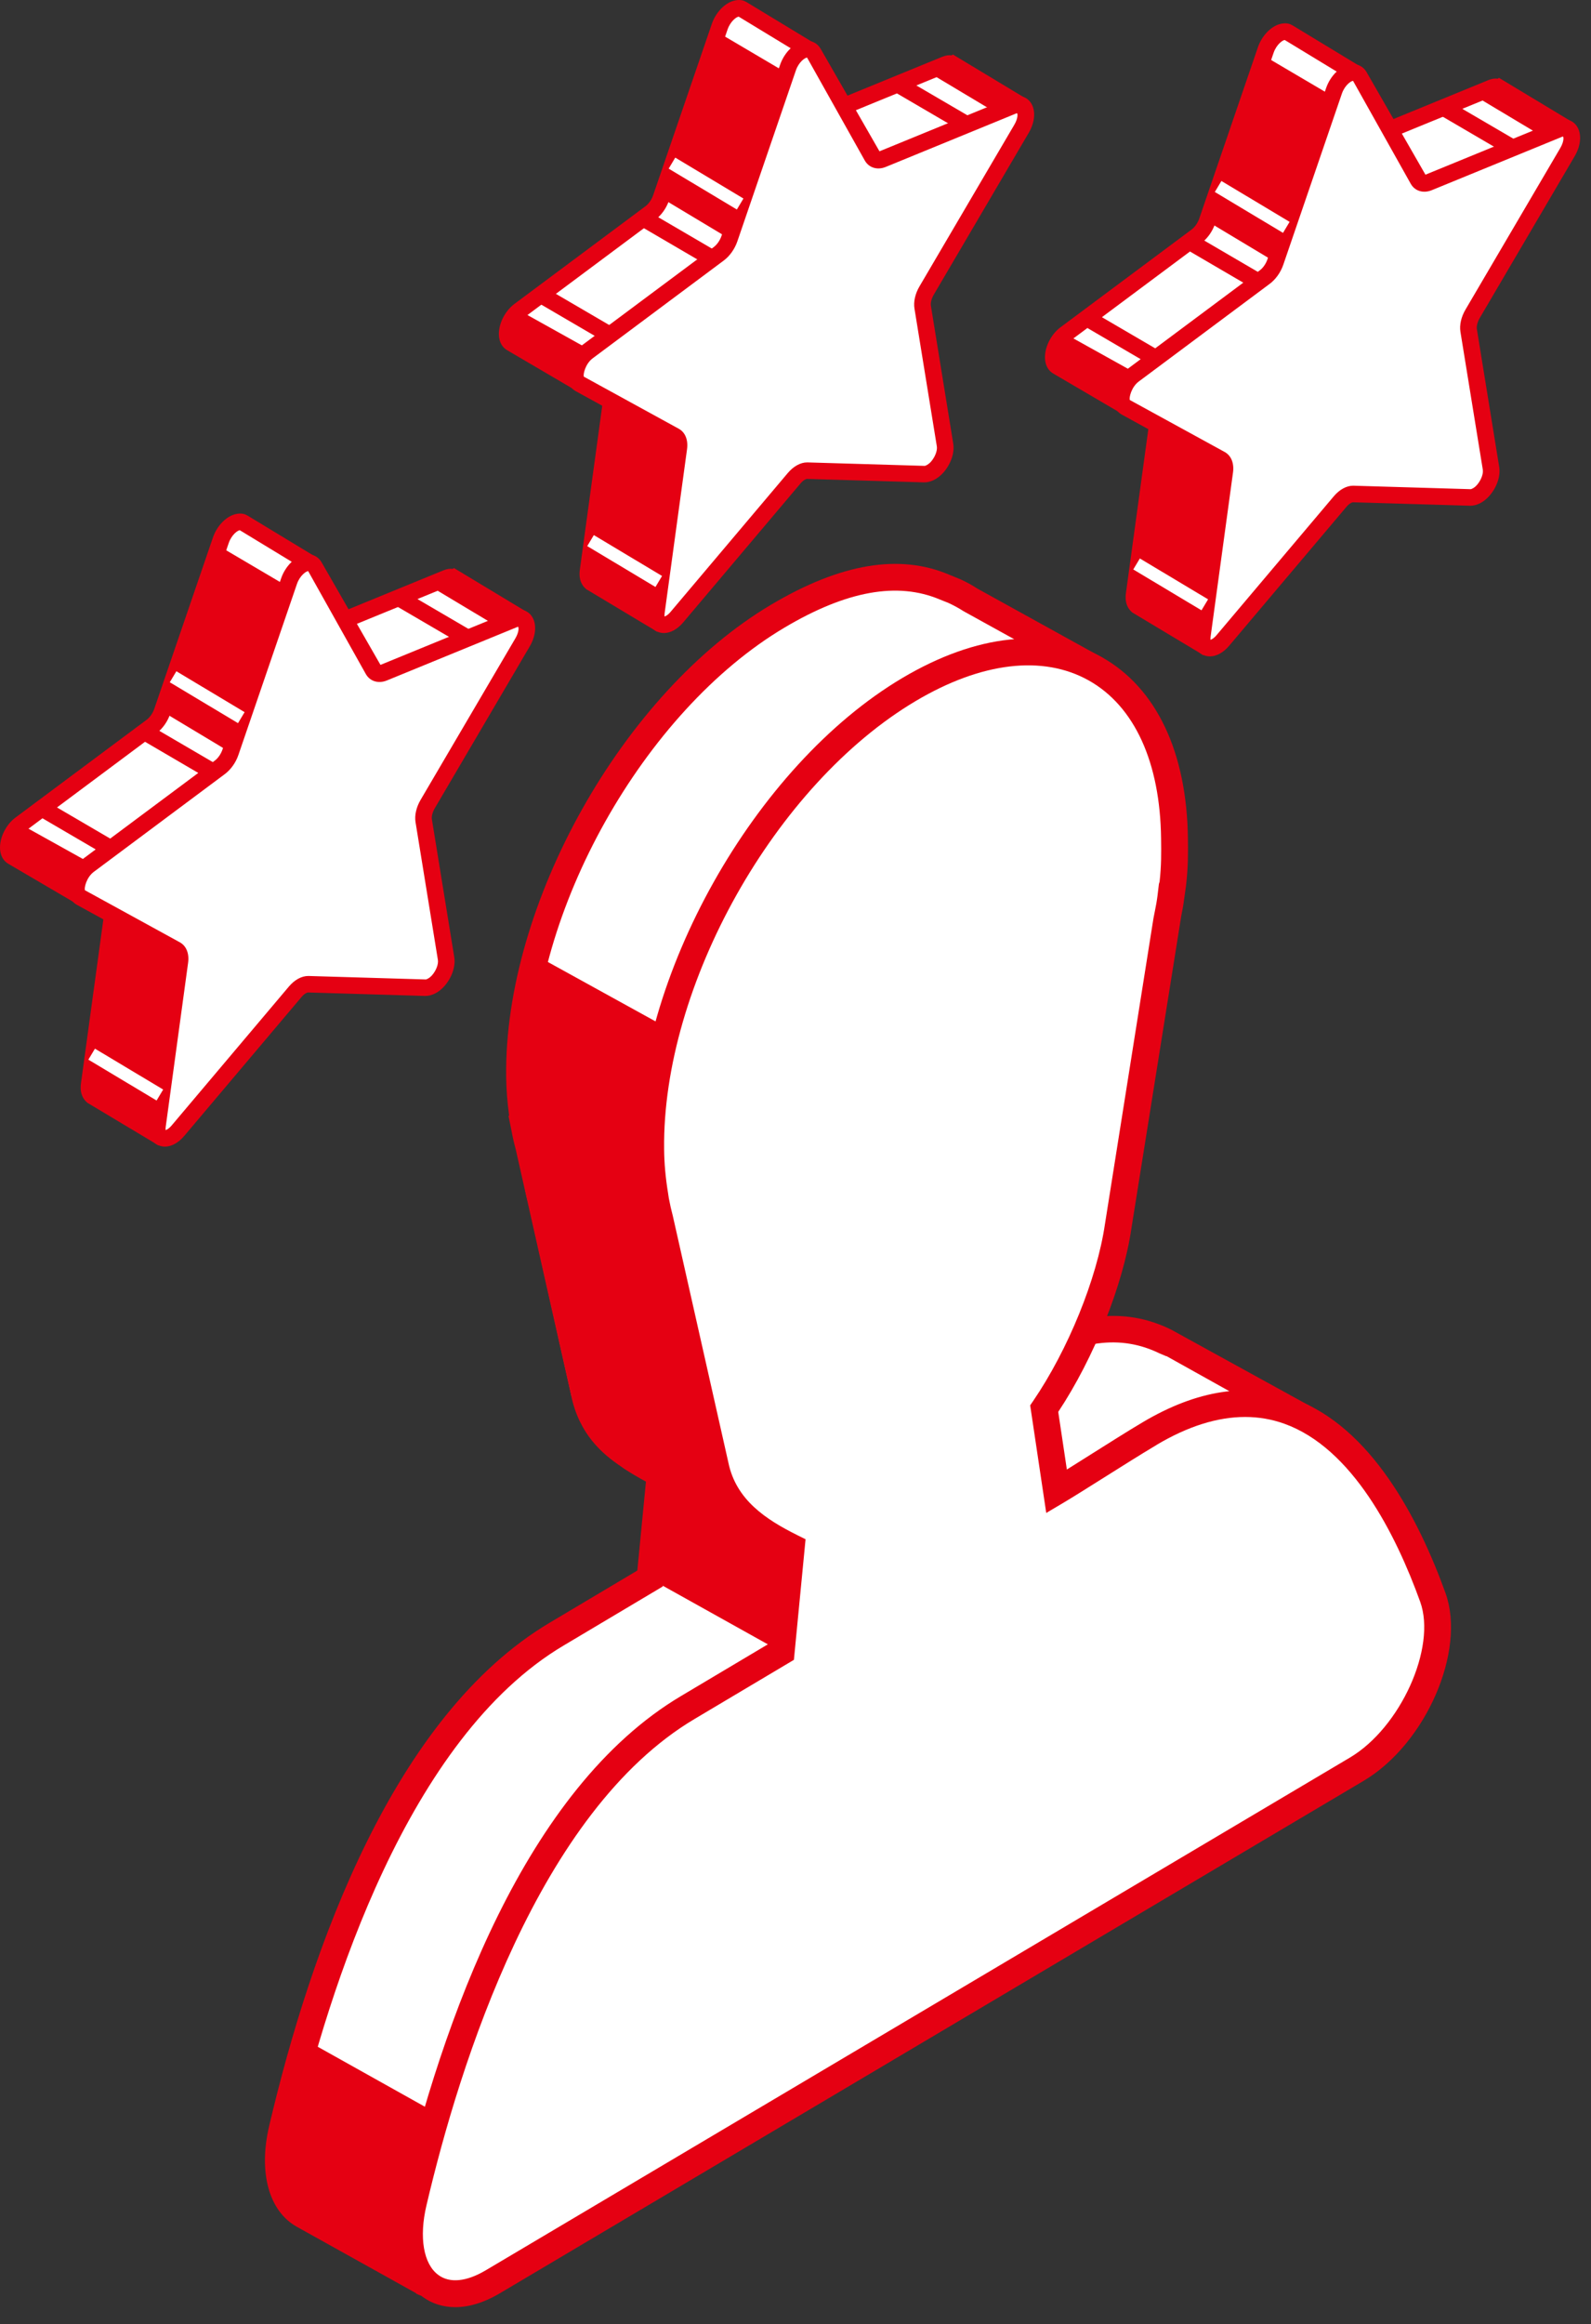 <svg width="50" height="73" viewBox="0 0 50 73" fill="none" xmlns="http://www.w3.org/2000/svg">
<rect x="0" y="0" width="50" height="73" fill="#333333" stroke="none"/>
<path d="M8.869 66.875C10.032 61.922 12.566 54.253 17.496 51.331C18.442 50.77 19.705 50.013 20.427 49.586L20.743 46.298C20.47 46.162 20.184 46.004 19.907 45.823L19.872 45.804L19.767 45.728C19.079 45.27 18.557 44.709 18.355 43.731L17.963 42.015L16.613 35.994C16.563 35.807 16.518 35.613 16.483 35.414L16.448 35.262L16.458 35.256C16.384 34.802 16.333 34.323 16.327 33.805C16.265 28.521 19.899 22.054 24.444 19.358C26.526 18.123 28.234 17.831 29.699 18.452L29.905 18.519L30.016 18.581C30.186 18.661 30.351 18.75 30.509 18.852L34.352 20.973L34.559 21.396L32.687 22.808C32.741 23.201 32.78 23.606 32.784 24.044C32.79 24.543 32.792 24.929 32.732 25.447L32.704 25.568L32.667 25.893C32.63 26.179 32.591 26.339 32.535 26.629L31.012 36.226C30.762 37.934 29.853 40.241 28.688 41.947L29.076 44.547C29.794 44.121 31.076 43.281 32.009 42.728C33.935 41.586 35.349 41.516 36.639 42.147L36.812 42.216L37.26 42.465C37.26 42.465 37.268 42.469 37.272 42.473L40.632 44.343L39.878 45.56C40.289 46.327 40.63 47.128 40.901 47.882C41.483 49.495 40.27 52.233 38.509 53.279L25.199 61.172L24.621 61.515L14.335 67.615C14.2 68.848 13.986 70.508 13.873 71.376C13.836 71.657 13.528 71.809 13.279 71.669L9.535 69.584C8.867 69.21 8.555 68.221 8.869 66.881V66.875Z" fill="white"/>
<path d="M8.871 68.723C10.035 63.77 12.57 56.101 17.498 53.178C18.444 52.617 19.708 51.861 20.429 51.434L20.746 48.146C20.472 48.01 20.92 47.517 20.643 47.336L21.056 47.147L20.616 45.755C19.928 45.297 19.297 45.603 19.095 44.625L17.965 43.859L16.615 37.837C16.566 37.65 16.52 37.457 16.485 37.258L16.45 37.106L16.461 37.1C16.387 36.645 16.335 36.167 16.329 35.649C16.268 30.365 19.901 23.898 24.447 21.202C26.529 19.967 28.236 19.675 29.701 20.295L29.907 20.363L30.018 20.425C30.189 20.505 30.353 20.593 30.511 20.696L34.354 22.817L34.562 23.24L32.69 24.652C32.743 25.045 32.782 25.45 32.788 25.887C32.794 26.387 32.796 26.773 32.737 27.291L32.708 27.412L32.671 27.737C32.634 28.022 32.595 28.183 32.539 28.473L31.017 38.07C30.766 39.777 29.858 42.085 28.692 43.791L29.081 46.391C29.798 45.965 31.08 45.125 32.013 44.572C33.939 43.429 35.353 43.359 36.644 43.99L36.816 44.06L37.264 44.309C37.264 44.309 37.272 44.313 37.276 44.317L40.636 46.187L39.882 47.404C40.293 48.17 40.634 48.972 40.906 49.726C41.487 51.339 40.275 54.077 38.514 55.123L25.203 63.016L24.625 63.359L14.34 69.459C14.204 70.692 15.154 70.375 15.041 71.242C15.004 71.524 14.695 71.676 14.447 71.536L10.702 69.45C10.034 69.076 8.559 70.067 8.873 68.725L8.871 68.723Z" fill="white"/>
<path d="M13.073 72.031L9.326 69.945C8.449 69.454 8.116 68.239 8.459 66.778C9.776 61.172 12.376 53.877 17.281 50.968L20.029 49.333L20.3 46.54C20.091 46.427 19.869 46.299 19.626 46.143L19.536 46.078C18.93 45.673 18.2 45.052 17.947 43.823L16.207 36.1C16.153 35.903 16.108 35.699 16.073 35.508L15.981 35.054L16.001 35.042C15.941 34.612 15.911 34.208 15.907 33.809C15.843 28.4 19.577 21.756 24.23 18.996C26.424 17.693 28.27 17.389 29.832 18.053L30.193 18.201C30.383 18.289 30.565 18.388 30.711 18.486L34.669 20.673L35.087 21.528L33.134 23.001C33.177 23.369 33.2 23.704 33.204 24.043C33.21 24.577 33.21 24.97 33.142 25.547L33.085 25.948C33.058 26.16 33.029 26.306 32.994 26.48L31.428 36.291C31.17 38.063 30.253 40.356 29.129 42.052L29.4 43.862C29.626 43.722 29.873 43.566 30.128 43.404C30.691 43.048 31.295 42.668 31.796 42.37C33.722 41.23 35.321 41.038 36.8 41.762L41.223 44.195L40.362 45.58C40.707 46.25 41.022 46.975 41.297 47.742C41.953 49.561 40.678 52.485 38.724 53.642L14.729 67.871C14.593 69.08 14.396 70.613 14.287 71.433C14.252 71.702 14.088 71.936 13.845 72.058C13.73 72.115 13.603 72.146 13.476 72.146C13.336 72.146 13.198 72.111 13.073 72.041V72.031ZM36.65 42.6L36.455 42.518C35.214 41.912 33.907 42.084 32.224 43.083C31.727 43.377 31.131 43.753 30.574 44.105C30.082 44.413 29.624 44.703 29.289 44.902L28.753 45.221L28.247 41.84L28.34 41.704C29.439 40.093 30.346 37.865 30.596 36.154L32.121 26.544L32.168 26.306C32.199 26.152 32.224 26.022 32.248 25.837L32.294 25.465L32.314 25.393C32.37 24.91 32.37 24.561 32.364 24.043C32.359 23.667 32.329 23.293 32.271 22.859L32.236 22.615L34.024 21.267L30.278 19.197C30.136 19.105 29.99 19.025 29.813 18.942L29.536 18.831C28.206 18.27 26.607 18.556 24.659 19.711C20.235 22.333 16.688 28.651 16.747 33.792C16.751 34.24 16.792 34.68 16.872 35.181L16.897 35.334C16.932 35.523 16.973 35.703 17.024 35.897L18.769 43.64C18.923 44.39 19.281 44.892 20.017 45.383L20.14 45.467C20.403 45.64 20.674 45.79 20.935 45.917L21.194 46.047L20.828 49.834L17.713 51.688C12.816 54.592 10.327 62.508 9.281 66.967C9.03 68.032 9.211 68.911 9.741 69.207L13.459 71.312C13.572 70.446 13.788 68.788 13.921 67.559L13.944 67.349L38.301 52.907C39.891 51.963 41.03 49.448 40.512 48.013C40.22 47.202 39.883 46.439 39.513 45.749L39.398 45.535L40.047 44.487L36.657 42.596L36.65 42.6Z" fill="#E50012"/>
<path d="M12.993 69.178C14.156 64.225 16.69 56.556 21.62 53.633C22.566 53.072 23.83 52.316 24.551 51.889L24.867 48.601C23.906 48.12 22.765 47.421 22.477 46.032L22.085 44.316L20.735 38.294C20.685 38.107 20.64 37.914 20.603 37.715L20.568 37.563L20.578 37.557C20.505 37.102 20.453 36.624 20.447 36.106C20.385 30.822 24.019 24.355 28.564 21.659C33.11 18.962 36.844 21.061 36.906 26.344C36.912 26.844 36.914 27.23 36.855 27.748L36.826 27.869L36.789 28.194C36.752 28.48 36.713 28.64 36.657 28.93L35.135 38.527C34.884 40.234 33.975 42.542 32.81 44.248L33.199 46.848C33.916 46.422 35.198 45.582 36.131 45.029C41.074 42.098 43.758 46.669 45.023 50.181C45.605 51.794 44.392 54.532 42.631 55.578L29.321 63.471L28.743 63.814L15.478 71.681C13.717 72.725 12.457 71.453 12.991 69.18L12.993 69.178Z" fill="white"/>
<path d="M13.279 72.144C12.525 71.591 12.266 70.446 12.585 69.082C13.902 63.475 16.502 56.182 21.407 53.272L24.155 51.636L24.426 48.843C23.392 48.295 22.363 47.526 22.073 46.125L20.332 38.402C20.279 38.204 20.234 38.001 20.199 37.806L20.11 37.354L20.129 37.343C20.069 36.916 20.038 36.511 20.034 36.11C19.971 30.701 23.705 24.057 28.357 21.297C30.69 19.914 32.92 19.68 34.629 20.644C36.341 21.606 37.301 23.63 37.332 26.34C37.338 26.819 37.342 27.236 37.27 27.847L37.213 28.245C37.186 28.457 37.157 28.603 37.122 28.778L35.556 38.589C35.297 40.36 34.381 42.654 33.257 44.349L33.528 46.16C33.756 46.018 34.005 45.861 34.264 45.697C34.825 45.344 35.425 44.963 35.924 44.667C37.617 43.665 39.208 43.418 40.649 43.936C43.096 44.816 44.599 47.74 45.427 50.039C46.082 51.858 44.808 54.781 42.852 55.94L15.696 72.043C15.215 72.327 14.741 72.471 14.305 72.471C13.927 72.471 13.577 72.362 13.281 72.146L13.279 72.144ZM36.349 45.387C35.856 45.681 35.262 46.055 34.708 46.404C34.214 46.714 33.754 47.006 33.417 47.206L32.88 47.524L32.375 44.144L32.468 44.008C33.567 42.397 34.473 40.169 34.724 38.457L36.249 28.848L36.296 28.609C36.327 28.455 36.352 28.326 36.376 28.141L36.421 27.765L36.442 27.697C36.499 27.189 36.495 26.799 36.489 26.347C36.462 23.948 35.655 22.181 34.214 21.373C32.774 20.568 30.848 20.794 28.783 22.017C24.358 24.639 20.811 30.956 20.871 36.098C20.875 36.542 20.916 36.996 20.996 37.485L21.019 37.637C21.054 37.826 21.095 38.007 21.146 38.2L22.891 45.944C23.133 47.117 24.075 47.732 25.057 48.221L25.316 48.35L24.95 52.138L21.835 53.991C16.937 56.895 14.449 64.811 13.403 69.271C13.164 70.28 13.308 71.118 13.777 71.461C14.134 71.725 14.662 71.671 15.264 71.314L42.42 55.21C44.013 54.267 45.149 51.751 44.633 50.317C43.865 48.188 42.502 45.489 40.361 44.721C39.966 44.579 39.555 44.509 39.13 44.509C38.263 44.509 37.332 44.801 36.349 45.385V45.387Z" fill="#E50012"/>
<path d="M20.989 32.297L16.926 30.057L16.365 34.609L18.468 44.136L19.768 45.725L20.747 46.298L20.428 49.586L24.555 51.888L24.871 48.6L22.67 47.287L22.228 44.923L20.453 36.105L20.989 32.297Z" fill="#E50012"/>
<path d="M13.771 66.409L9.638 64.097L8.744 67.32L8.798 68.439L9.531 69.578L13.119 71.317L12.869 69.631L13.288 67.11L13.771 66.409Z" fill="#E50012"/>
<path d="M33.485 10.491L37.603 7.421C37.749 7.312 37.873 7.135 37.938 6.946L39.78 1.572C39.919 1.163 40.285 0.908 40.489 1.023H40.497L42.564 2.279C42.57 2.283 42.575 2.289 42.577 2.297C42.589 2.421 42.702 3.516 42.79 4.396C42.79 4.412 42.809 4.422 42.825 4.416L46.874 2.758C46.974 2.717 47.054 2.723 47.118 2.758L49.19 4.005C49.206 4.016 49.206 4.038 49.19 4.048L48.468 4.533C48.468 4.533 48.466 4.535 48.464 4.537L44.033 9.198C44.033 9.198 44.025 9.213 44.027 9.221L44.712 13.428C44.773 13.812 44.393 14.352 44.066 14.342L40.382 14.233C40.279 14.229 40.16 14.289 40.051 14.387L39.381 16.424L37.874 20.269C37.868 20.283 37.852 20.29 37.837 20.281L35.735 19.024C35.657 18.96 35.614 18.841 35.639 18.664L36.341 13.52C36.366 13.339 36.319 13.197 36.214 13.14L35.439 12.715H35.297L33.234 11.506C32.971 11.362 33.115 10.76 33.481 10.487L33.485 10.491Z" fill="white"/>
<path d="M35.577 19.231C35.485 19.157 35.337 18.98 35.384 18.633L36.087 13.489C36.097 13.409 36.087 13.372 36.091 13.374L35.378 12.983H35.232L33.111 11.74C32.953 11.654 32.856 11.489 32.842 11.28C32.817 10.928 33.021 10.509 33.327 10.281L37.447 7.211C37.55 7.135 37.642 7.001 37.69 6.861L39.531 1.487C39.644 1.156 39.891 0.879 40.16 0.776C40.324 0.715 40.487 0.721 40.589 0.782L40.627 0.801C40.627 0.801 40.633 0.805 42.702 2.059L42.823 2.145L43.019 4.056L46.773 2.517C46.888 2.47 46.987 2.461 47.069 2.472L47.108 2.445L49.328 3.783C49.412 3.834 49.463 3.922 49.465 4.021L49.457 4.186L48.639 4.736L44.307 9.294L44.971 13.386C45.018 13.672 44.897 14.025 44.665 14.292C44.484 14.5 44.27 14.605 44.058 14.605L40.376 14.496C40.376 14.496 40.331 14.504 40.277 14.543L39.626 16.522L38.117 20.371L38.058 20.497L37.809 20.573L35.573 19.233L35.577 19.231ZM40.394 13.972L44.079 14.081C44.112 14.072 44.188 14.046 44.274 13.947C44.402 13.801 44.478 13.602 44.457 13.47L43.775 9.272L43.754 9.118L48.269 4.368L48.74 4.04L47.131 3.07L47.116 3.08L46.972 3.002L42.922 4.66C42.84 4.693 42.745 4.687 42.667 4.64L42.542 4.553L42.328 2.443C41.917 2.194 40.386 1.265 40.376 1.257C40.312 1.257 40.117 1.395 40.026 1.656L38.185 7.03C38.103 7.27 37.947 7.49 37.76 7.63L33.641 10.7C33.407 10.875 33.331 11.216 33.37 11.284L35.37 12.457H35.509L36.344 12.913C36.547 13.024 36.646 13.267 36.605 13.559L35.902 18.703C35.894 18.77 35.902 18.807 35.906 18.82L37.739 19.915L39.139 16.341L39.829 14.239L39.88 14.192C40.039 14.048 40.215 13.97 40.38 13.97C40.384 13.97 40.39 13.97 40.394 13.97V13.972Z" fill="#E50012"/>
<path d="M41.924 2.859L40.083 8.233C40.017 8.422 39.892 8.599 39.748 8.708L35.629 11.778C35.263 12.049 35.12 12.652 35.383 12.797L38.362 14.431C38.467 14.489 38.514 14.63 38.49 14.811L37.787 19.955C37.725 20.411 38.106 20.51 38.432 20.124L42.117 15.761C42.247 15.607 42.401 15.518 42.53 15.522L46.215 15.631C46.542 15.642 46.922 15.101 46.86 14.717L46.157 10.387C46.133 10.235 46.18 10.037 46.285 9.859L49.265 4.783C49.53 4.333 49.384 3.899 49.018 4.049L44.9 5.736C44.754 5.796 44.63 5.763 44.565 5.648L42.723 2.401C42.561 2.113 42.088 2.386 41.926 2.861L41.924 2.859Z" fill="white"/>
<path d="M37.822 20.581C37.594 20.481 37.483 20.232 37.527 19.918L38.229 14.774C38.24 14.694 38.229 14.657 38.233 14.657L35.254 13.023C35.095 12.937 34.999 12.772 34.984 12.562C34.96 12.211 35.163 11.792 35.469 11.564L39.59 8.493C39.693 8.417 39.785 8.284 39.832 8.144L41.674 2.77C41.813 2.363 42.148 2.047 42.471 2.018C42.67 1.999 42.849 2.092 42.948 2.267L44.797 5.487L48.916 3.8C49.148 3.705 49.374 3.748 49.518 3.915C49.715 4.143 49.703 4.542 49.487 4.907L46.507 9.983C46.419 10.133 46.4 10.269 46.413 10.337L47.115 14.667C47.163 14.953 47.041 15.308 46.809 15.573C46.626 15.781 46.409 15.886 46.203 15.886L42.518 15.777C42.492 15.777 42.405 15.812 42.313 15.922L38.628 20.285C38.445 20.501 38.227 20.618 38.024 20.618C37.954 20.618 37.884 20.604 37.818 20.575L37.822 20.581ZM42.537 15.257L46.222 15.366C46.244 15.361 46.331 15.331 46.417 15.232C46.544 15.086 46.62 14.887 46.6 14.755L45.897 10.425C45.862 10.211 45.919 9.955 46.057 9.722L49.037 4.646C49.158 4.439 49.142 4.289 49.115 4.287L44.997 5.974C44.732 6.083 44.464 6.003 44.335 5.773L42.522 2.54C42.459 2.54 42.261 2.678 42.171 2.941L40.33 8.315C40.248 8.555 40.091 8.775 39.904 8.915L35.786 11.985C35.552 12.16 35.476 12.501 35.508 12.565L38.488 14.198C38.692 14.309 38.79 14.552 38.749 14.844L38.047 19.987C38.038 20.049 38.044 20.084 38.04 20.096C38.071 20.09 38.143 20.057 38.231 19.953L41.916 15.59C42.095 15.378 42.315 15.257 42.522 15.257C42.527 15.257 42.533 15.257 42.539 15.257H42.537Z" fill="#E50012"/>
<path d="M41.869 3.017L39.719 1.751L37.938 6.947L40.081 8.233L41.869 3.017Z" fill="#E50012"/>
<path d="M35.793 11.776L33.485 10.492L33.191 10.864L33.239 11.509L35.183 12.652L35.429 11.858L35.793 11.776Z" fill="#E50012"/>
<path d="M37.845 20.284L35.654 18.89L36.349 13.362L38.363 14.429L38.49 14.809L37.788 19.953L37.845 20.284Z" fill="#E50012"/>
<path d="M48.46 4.275L46.312 2.99L47.038 2.76L48.594 3.646L48.941 3.854L49.019 4.045L48.46 4.275Z" fill="#E50012"/>
<path d="M45.475 3.138L45.211 3.59L47.388 4.863L47.652 4.41L45.475 3.138Z" fill="#E50012"/>
<path d="M34.28 9.759L34.016 10.211L36.194 11.485L36.459 11.032L34.28 9.759Z" fill="#E50012"/>
<path d="M37.536 7.375L37.272 7.827L39.449 9.099L39.713 8.647L37.536 7.375Z" fill="#E50012"/>
<path d="M35.822 17.542L35.615 17.887L37.759 19.171L37.966 18.826L35.822 17.542Z" fill="white"/>
<path d="M38.385 5.685L38.178 6.03L40.321 7.315L40.528 6.969L38.385 5.685Z" fill="white"/>
<path d="M16.325 9.758L20.443 6.687C20.589 6.578 20.712 6.402 20.778 6.213L22.619 0.839C22.759 0.43 23.125 0.175 23.328 0.29H23.337L25.404 1.546C25.41 1.55 25.414 1.556 25.416 1.564C25.429 1.687 25.542 2.783 25.63 3.662C25.63 3.679 25.649 3.689 25.665 3.683L29.713 2.024C29.814 1.983 29.894 1.989 29.958 2.024L32.03 3.272C32.046 3.282 32.046 3.305 32.03 3.315L31.308 3.8C31.308 3.8 31.306 3.802 31.304 3.804L26.873 8.465C26.873 8.465 26.865 8.479 26.867 8.488L27.552 12.694C27.613 13.079 27.233 13.619 26.906 13.609L23.222 13.5C23.119 13.496 23 13.555 22.891 13.654L22.221 15.691L20.714 19.536C20.708 19.55 20.692 19.556 20.677 19.548L18.575 18.29C18.497 18.227 18.454 18.107 18.479 17.931L19.181 12.787C19.206 12.606 19.159 12.464 19.054 12.407L18.279 11.981H18.137L16.074 10.773C15.811 10.629 15.955 10.027 16.321 9.754L16.325 9.758Z" fill="white"/>
<path d="M18.415 18.498C18.323 18.424 18.175 18.247 18.222 17.9L18.925 12.756C18.935 12.676 18.925 12.639 18.929 12.641L18.216 12.25H18.07L15.949 11.007C15.791 10.921 15.694 10.756 15.68 10.547C15.655 10.195 15.859 9.776 16.165 9.548L20.285 6.478C20.388 6.402 20.48 6.268 20.528 6.128L22.369 0.754C22.482 0.423 22.729 0.146 22.998 0.043C23.162 -0.018 23.325 -0.012 23.427 0.049L23.464 0.068C23.464 0.068 23.471 0.072 25.54 1.326L25.661 1.412L25.856 3.323L29.611 1.784C29.726 1.737 29.825 1.728 29.907 1.739L29.946 1.712L32.166 3.05C32.25 3.101 32.301 3.19 32.303 3.288L32.295 3.453L31.477 4.003L27.145 8.561L27.809 12.653C27.856 12.939 27.735 13.292 27.503 13.559C27.322 13.767 27.108 13.872 26.896 13.872L23.214 13.763C23.214 13.763 23.168 13.771 23.115 13.81L22.463 15.789L20.955 19.638L20.895 19.764L20.647 19.84L18.411 18.5L18.415 18.498ZM23.234 13.239L26.919 13.348C26.952 13.339 27.028 13.313 27.114 13.214C27.242 13.068 27.318 12.869 27.297 12.737L26.615 8.539L26.594 8.385L31.109 3.636L31.58 3.307L29.971 2.337L29.956 2.347L29.812 2.269L25.762 3.927C25.68 3.96 25.585 3.954 25.507 3.907L25.382 3.82L25.168 1.71C24.757 1.461 23.226 0.532 23.216 0.524C23.152 0.524 22.957 0.662 22.866 0.923L21.025 6.297C20.943 6.537 20.787 6.757 20.6 6.897L16.481 9.967C16.247 10.142 16.171 10.483 16.21 10.551L18.209 11.724H18.349L19.184 12.181C19.387 12.291 19.486 12.534 19.445 12.826L18.742 17.97C18.734 18.037 18.742 18.074 18.746 18.087L20.579 19.182L21.979 15.608L22.669 13.506L22.72 13.459C22.879 13.315 23.055 13.237 23.22 13.237C23.224 13.237 23.23 13.237 23.234 13.237V13.239Z" fill="#E50012"/>
<path d="M24.764 2.127L22.922 7.501C22.857 7.69 22.731 7.867 22.587 7.976L18.469 11.046C18.103 11.317 17.959 11.92 18.223 12.066L21.202 13.699C21.307 13.757 21.354 13.899 21.33 14.079L20.627 19.223C20.565 19.68 20.945 19.778 21.272 19.392L24.957 15.029C25.086 14.875 25.241 14.786 25.37 14.79L29.055 14.899C29.381 14.91 29.762 14.369 29.7 13.985L28.997 9.655C28.973 9.503 29.02 9.306 29.125 9.127L32.104 4.051C32.37 3.601 32.224 3.167 31.858 3.317L27.739 5.004C27.593 5.064 27.47 5.031 27.404 4.916L25.563 1.669C25.401 1.381 24.928 1.655 24.766 2.129L24.764 2.127Z" fill="white"/>
<path d="M20.664 19.848C20.436 19.747 20.325 19.499 20.368 19.184L21.071 14.04C21.081 13.96 21.071 13.923 21.075 13.923L18.096 12.289C17.937 12.203 17.841 12.039 17.826 11.829C17.802 11.478 18.005 11.058 18.311 10.83L22.432 7.76C22.534 7.684 22.627 7.55 22.674 7.411L24.515 2.037C24.655 1.63 24.99 1.313 25.313 1.285C25.512 1.266 25.691 1.359 25.79 1.533L27.639 4.753L31.758 3.066C31.99 2.972 32.216 3.015 32.36 3.181C32.557 3.41 32.545 3.808 32.329 4.174L29.349 9.25C29.261 9.4 29.242 9.536 29.255 9.603L29.957 13.934C30.005 14.219 29.883 14.575 29.651 14.84C29.468 15.047 29.25 15.152 29.045 15.152L25.36 15.043C25.333 15.043 25.247 15.078 25.155 15.189L21.47 19.552C21.287 19.768 21.069 19.885 20.866 19.885C20.796 19.885 20.726 19.871 20.66 19.842L20.664 19.848ZM25.379 14.525L29.063 14.634C29.086 14.63 29.172 14.599 29.259 14.501C29.386 14.355 29.462 14.155 29.442 14.024L28.739 9.694C28.704 9.48 28.761 9.223 28.899 8.991L31.879 3.915C32 3.707 31.984 3.557 31.957 3.555L27.838 5.243C27.573 5.352 27.306 5.271 27.177 5.041L25.364 1.809C25.3 1.809 25.103 1.946 25.013 2.209L23.172 7.583C23.089 7.824 22.933 8.044 22.746 8.183L18.628 11.254C18.393 11.428 18.317 11.77 18.35 11.833L21.33 13.467C21.534 13.578 21.632 13.82 21.591 14.112L20.888 19.256C20.88 19.318 20.886 19.353 20.882 19.365C20.913 19.359 20.985 19.326 21.073 19.221L24.758 14.858C24.937 14.647 25.157 14.525 25.364 14.525C25.368 14.525 25.375 14.525 25.381 14.525H25.379Z" fill="#E50012"/>
<path d="M24.711 2.285L22.561 1.017L20.779 6.214L22.923 7.499L24.711 2.285Z" fill="#E50012"/>
<path d="M18.633 11.042L16.327 9.757L16.033 10.129L16.081 10.777L18.025 11.919L18.271 11.124L18.633 11.042Z" fill="#E50012"/>
<path d="M20.683 19.551L18.494 18.158L19.189 12.628L21.203 13.697L21.33 14.077L20.627 19.221L20.683 19.551Z" fill="#E50012"/>
<path d="M31.302 3.541L29.154 2.256L29.878 2.028L31.435 2.912L31.781 3.122L31.859 3.313L31.302 3.541Z" fill="#E50012"/>
<path d="M28.315 2.402L28.051 2.854L30.228 4.126L30.492 3.674L28.315 2.402Z" fill="#E50012"/>
<path d="M17.12 9.026L16.855 9.478L19.034 10.751L19.299 10.299L17.12 9.026Z" fill="#E50012"/>
<path d="M20.376 6.642L20.111 7.095L22.288 8.367L22.553 7.914L20.376 6.642Z" fill="#E50012"/>
<path d="M18.662 16.808L18.455 17.154L20.599 18.438L20.806 18.092L18.662 16.808Z" fill="white"/>
<path d="M21.221 4.951L21.014 5.297L23.157 6.581L23.364 6.236L21.221 4.951Z" fill="white"/>
<path d="M0.645 25.89L4.763 22.82C4.909 22.711 5.033 22.534 5.098 22.345L6.94 16.971C7.079 16.562 7.445 16.307 7.649 16.422H7.657L9.724 17.678C9.73 17.682 9.735 17.688 9.737 17.696C9.749 17.82 9.862 18.915 9.95 19.795C9.95 19.811 9.969 19.821 9.985 19.815L14.034 18.157C14.134 18.116 14.215 18.122 14.278 18.157L16.35 19.404C16.366 19.414 16.366 19.437 16.35 19.447L15.629 19.932C15.629 19.932 15.627 19.934 15.624 19.936L11.194 24.597C11.194 24.597 11.185 24.612 11.188 24.62L11.872 28.827C11.934 29.211 11.553 29.751 11.227 29.741L7.542 29.632C7.439 29.628 7.32 29.688 7.211 29.786L6.541 31.823L5.035 35.668C5.028 35.682 5.012 35.688 4.998 35.68L2.895 34.423C2.817 34.359 2.774 34.24 2.799 34.063L3.502 28.919C3.526 28.738 3.479 28.596 3.374 28.539L2.599 28.113H2.458L0.394 26.905C0.131 26.761 0.275 26.159 0.641 25.886L0.645 25.89Z" fill="white"/>
<path d="M2.737 34.63C2.645 34.556 2.497 34.379 2.544 34.032L3.247 28.888C3.257 28.808 3.247 28.771 3.251 28.773L2.538 28.382H2.392L0.271 27.139C0.113 27.052 0.016 26.888 0.002 26.678C-0.023 26.327 0.181 25.908 0.487 25.68L4.607 22.61C4.71 22.534 4.803 22.4 4.85 22.26L6.691 16.886C6.804 16.555 7.051 16.278 7.32 16.175C7.485 16.113 7.647 16.12 7.75 16.181L7.787 16.2C7.787 16.2 7.793 16.204 9.862 17.457L9.983 17.544L10.179 19.455L13.933 17.916C14.048 17.869 14.147 17.86 14.229 17.87L14.268 17.844L16.488 19.182C16.572 19.233 16.623 19.321 16.625 19.42L16.617 19.584L15.799 20.135L11.467 24.693L12.131 28.785C12.178 29.071 12.057 29.424 11.825 29.691C11.644 29.899 11.43 30.004 11.219 30.004L7.536 29.895C7.536 29.895 7.491 29.903 7.437 29.942L6.786 31.921L5.277 35.77L5.218 35.895L4.969 35.971L2.733 34.632L2.737 34.63ZM7.556 29.371L11.241 29.48C11.274 29.471 11.35 29.445 11.436 29.346C11.564 29.2 11.64 29.001 11.619 28.869L10.937 24.671L10.916 24.517L15.431 19.767L15.902 19.439L14.293 18.468L14.278 18.479L14.135 18.401L10.084 20.059C10.002 20.092 9.907 20.086 9.829 20.039L9.704 19.952L9.49 17.842C9.079 17.593 7.548 16.664 7.538 16.656C7.474 16.656 7.279 16.794 7.189 17.055L5.347 22.429C5.265 22.669 5.109 22.889 4.922 23.029L0.804 26.099C0.569 26.274 0.493 26.615 0.532 26.683L2.532 27.856H2.672L3.506 28.312C3.709 28.423 3.808 28.666 3.767 28.958L3.064 34.101C3.056 34.169 3.064 34.206 3.068 34.219L4.901 35.314L6.301 31.74L6.991 29.638L7.043 29.591C7.201 29.447 7.378 29.369 7.542 29.369C7.546 29.369 7.552 29.369 7.556 29.369V29.371Z" fill="#E50012"/>
<path d="M9.084 18.259L7.243 23.633C7.177 23.822 7.052 23.999 6.908 24.108L2.789 27.178C2.424 27.449 2.28 28.051 2.543 28.197L5.523 29.831C5.627 29.889 5.675 30.03 5.65 30.211L4.947 35.355C4.886 35.811 5.266 35.91 5.593 35.524L9.277 31.161C9.407 31.007 9.561 30.918 9.69 30.922L13.375 31.031C13.702 31.041 14.082 30.501 14.02 30.117L13.318 25.787C13.293 25.635 13.34 25.437 13.445 25.259L16.425 20.183C16.69 19.733 16.544 19.299 16.178 19.449L12.06 21.136C11.914 21.196 11.791 21.163 11.725 21.048L9.883 17.801C9.721 17.513 9.248 17.786 9.086 18.261L9.084 18.259Z" fill="white"/>
<path d="M4.983 35.98C4.754 35.879 4.644 35.63 4.687 35.316L5.389 30.172C5.4 30.092 5.389 30.055 5.394 30.055L2.414 28.421C2.256 28.335 2.159 28.171 2.145 27.961C2.12 27.61 2.323 27.19 2.63 26.962L6.75 23.892C6.853 23.816 6.945 23.682 6.992 23.543L8.834 18.169C8.974 17.762 9.309 17.445 9.631 17.416C9.831 17.398 10.009 17.49 10.108 17.665L11.957 20.885L16.076 19.198C16.308 19.104 16.534 19.147 16.678 19.313C16.875 19.541 16.863 19.94 16.647 20.306L13.667 25.382C13.579 25.532 13.56 25.668 13.573 25.735L14.276 30.065C14.323 30.351 14.202 30.706 13.969 30.972C13.787 31.179 13.569 31.284 13.363 31.284L9.678 31.175C9.652 31.175 9.565 31.21 9.473 31.321L5.788 35.684C5.605 35.9 5.387 36.017 5.184 36.017C5.114 36.017 5.044 36.002 4.978 35.974L4.983 35.98ZM9.699 30.657L13.384 30.766C13.406 30.762 13.493 30.731 13.579 30.633C13.706 30.487 13.782 30.287 13.762 30.156L13.059 25.826C13.024 25.612 13.082 25.355 13.219 25.123L16.199 20.047C16.32 19.839 16.304 19.689 16.277 19.687L12.159 21.374C11.894 21.483 11.627 21.403 11.497 21.173L9.685 17.94C9.621 17.94 9.424 18.078 9.333 18.341L7.492 23.715C7.41 23.956 7.253 24.175 7.066 24.315L2.948 27.386C2.714 27.56 2.638 27.901 2.671 27.965L5.651 29.599C5.854 29.71 5.953 29.952 5.911 30.244L5.209 35.388C5.2 35.45 5.207 35.484 5.203 35.497C5.233 35.491 5.305 35.458 5.394 35.353L9.078 30.99C9.257 30.778 9.477 30.657 9.685 30.657C9.689 30.657 9.695 30.657 9.701 30.657H9.699Z" fill="#E50012"/>
<path d="M9.031 18.418L6.879 17.15L5.1 22.347L7.243 23.634L9.031 18.418Z" fill="#E50012"/>
<path d="M2.951 27.174L0.643 25.89L0.352 26.262L0.397 26.909L2.343 28.052L2.587 27.256L2.951 27.174Z" fill="#E50012"/>
<path d="M5.003 35.684L2.814 34.291L3.507 28.761L5.523 29.829L5.65 30.21L4.946 35.353L5.003 35.684Z" fill="#E50012"/>
<path d="M15.62 19.674L13.475 18.389L14.198 18.161L15.756 19.045L16.101 19.254L16.179 19.445L15.62 19.674Z" fill="#E50012"/>
<path d="M12.636 18.535L12.371 18.988L14.548 20.26L14.813 19.808L12.636 18.535Z" fill="#E50012"/>
<path d="M1.44 25.158L1.176 25.611L3.355 26.884L3.619 26.432L1.44 25.158Z" fill="#E50012"/>
<path d="M4.696 22.775L4.432 23.227L6.609 24.5L6.873 24.047L4.696 22.775Z" fill="#E50012"/>
<path d="M2.984 32.94L2.777 33.285L4.921 34.569L5.128 34.224L2.984 32.94Z" fill="white"/>
<path d="M5.543 21.085L5.336 21.431L7.48 22.715L7.687 22.37L5.543 21.085Z" fill="white"/>
</svg>
